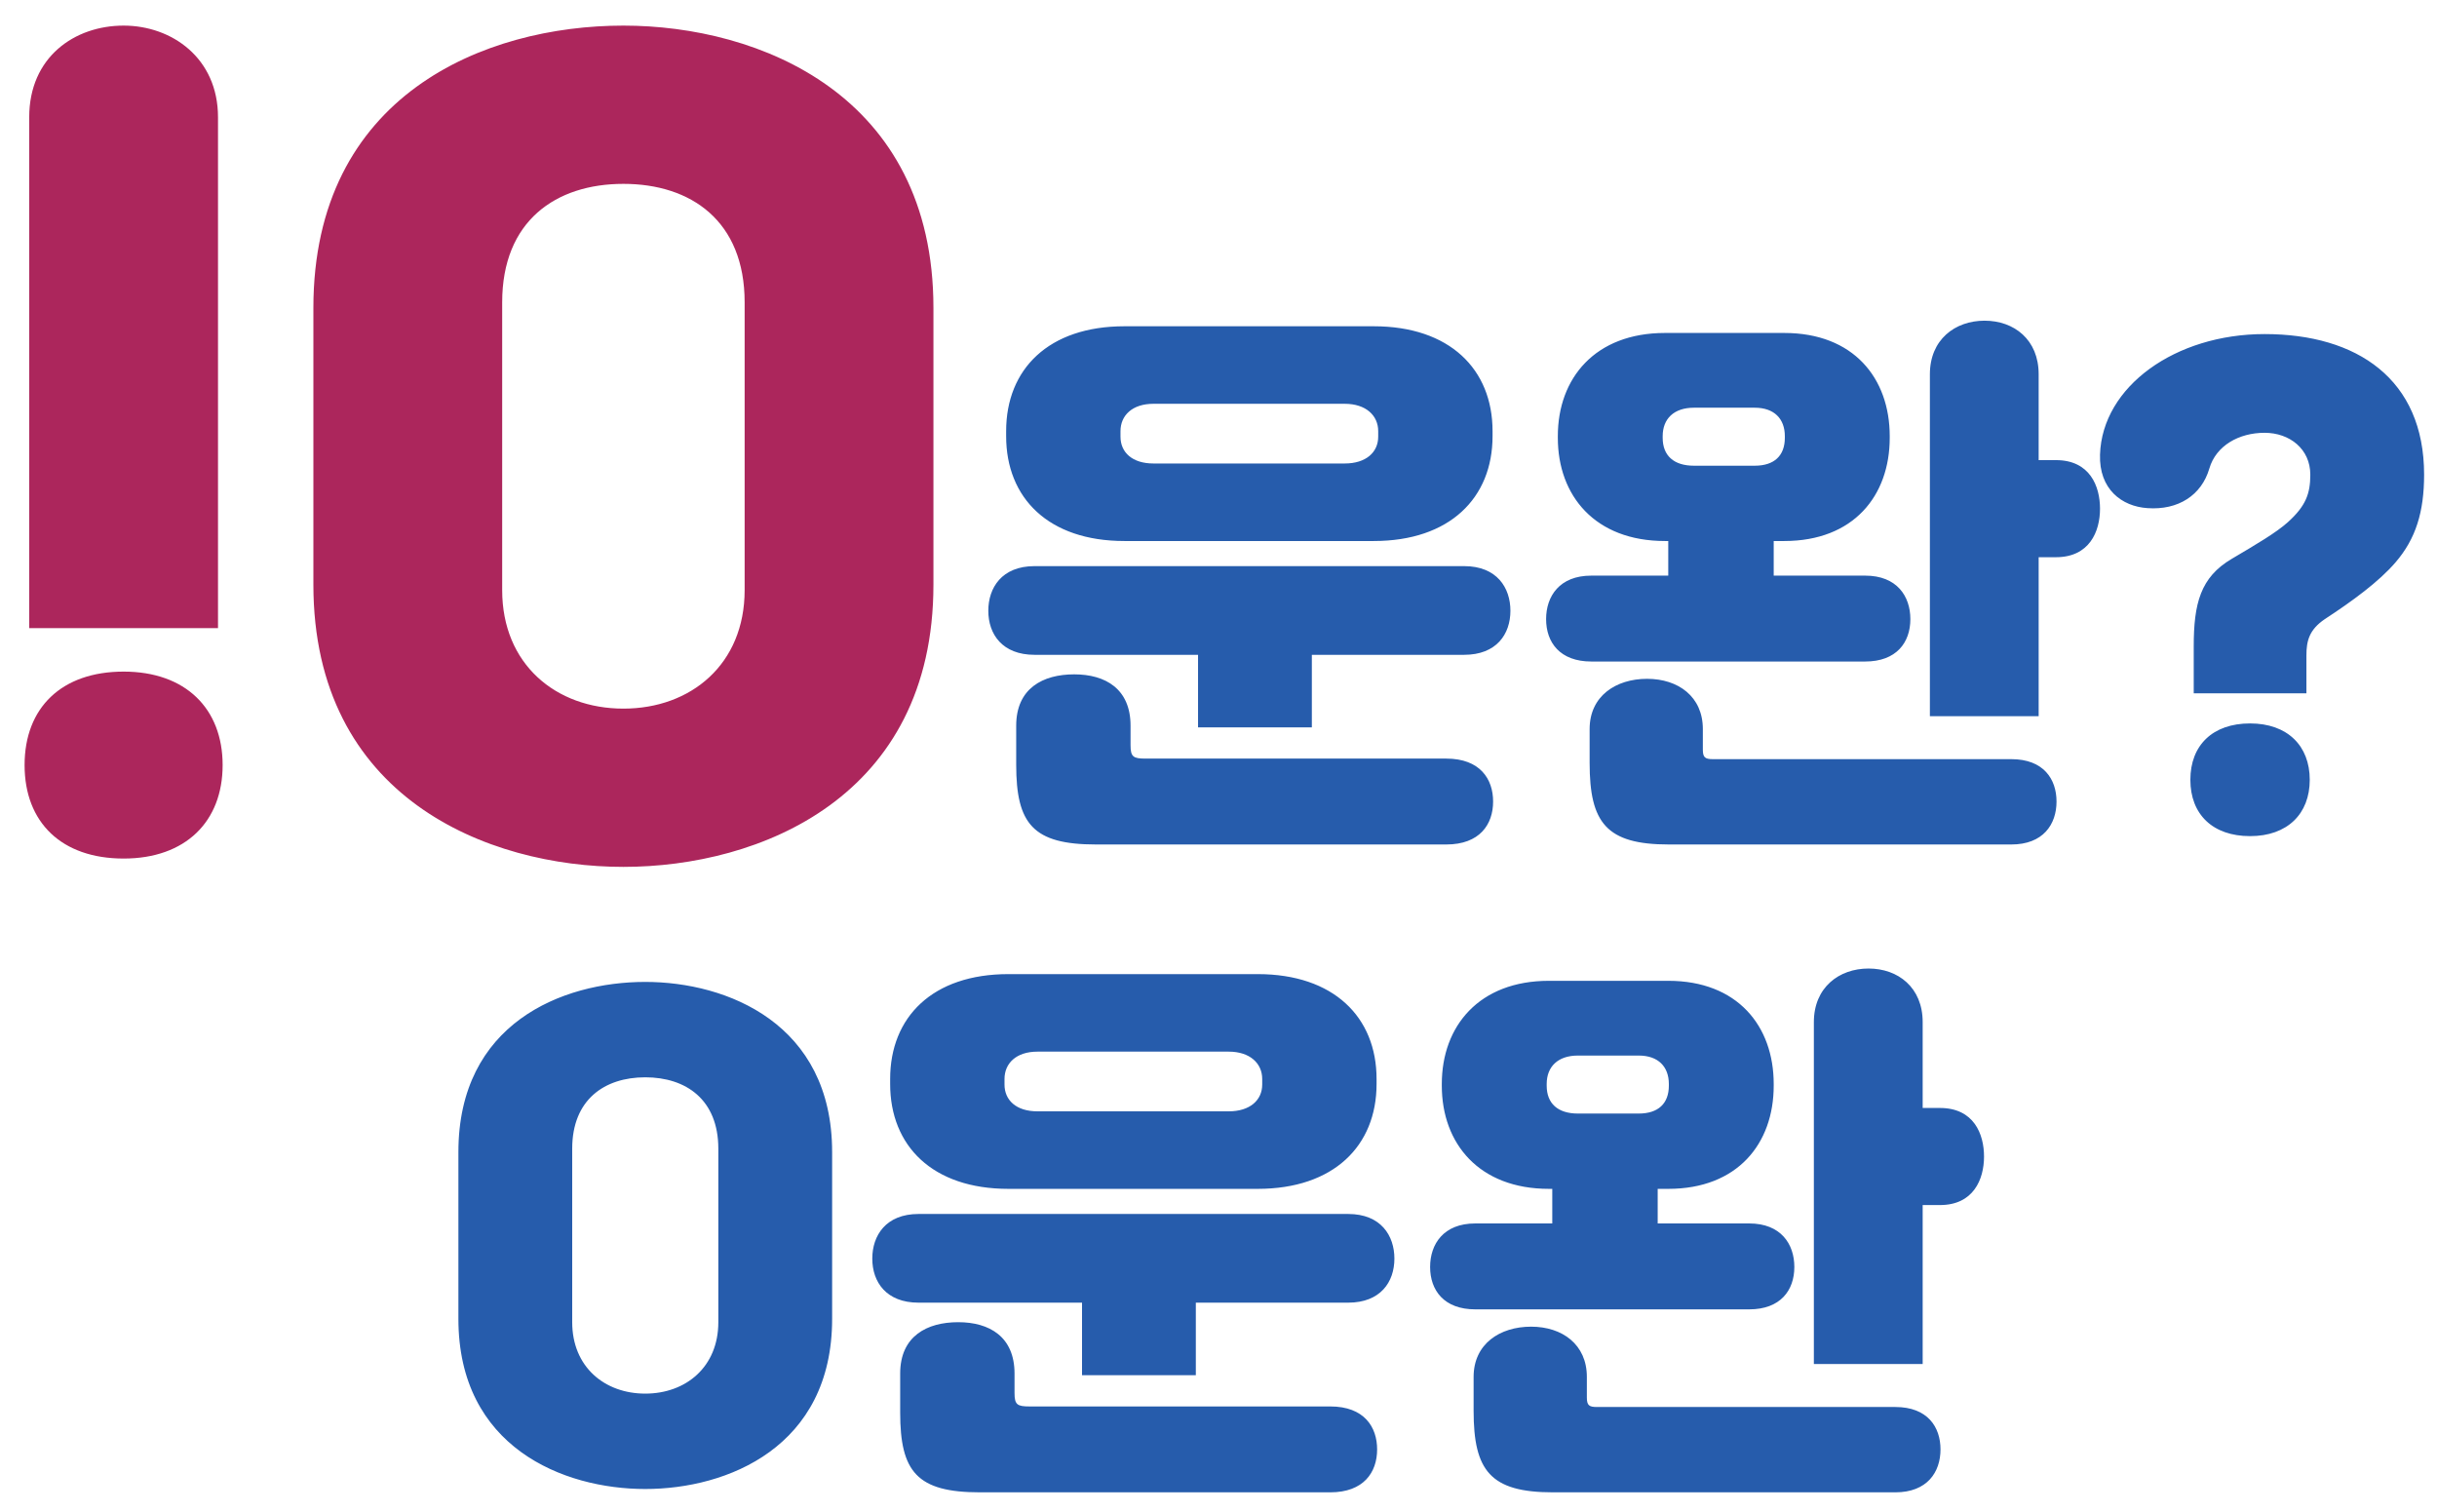 <svg width="79" height="49" viewBox="0 0 79 49" fill="none" xmlns="http://www.w3.org/2000/svg">
<path d="M7.067 20.36H0.947V3.8C0.947 1.85 2.417 0.83 4.007 0.83C5.567 0.83 7.067 1.88 7.067 3.8V20.36ZM0.797 24.8C0.797 22.94 1.997 21.77 4.007 21.77C6.017 21.77 7.217 22.97 7.217 24.8C7.217 26.63 6.017 27.83 4.007 27.83C1.997 27.83 0.797 26.66 0.797 24.8ZM10.159 18.95V9.98C10.159 3.08 15.709 0.83 20.209 0.83C24.619 0.83 30.259 3.08 30.259 9.98V18.95C30.259 25.85 24.619 28.1 20.209 28.1C15.799 28.1 10.159 25.85 10.159 18.95ZM24.139 19.13V9.8C24.139 7.16 22.399 5.96 20.209 5.96C18.019 5.96 16.279 7.16 16.279 9.8V19.13C16.279 21.53 18.019 22.97 20.209 22.97C22.399 22.97 24.139 21.53 24.139 19.13Z" fill="#AC265C"/>
<path d="M44.533 17.537H36.45C33.99 17.537 32.616 16.145 32.616 14.138V13.975C32.616 11.968 33.99 10.576 36.45 10.576H44.533C46.992 10.576 48.384 11.968 48.384 13.975V14.138C48.384 16.145 46.992 17.537 44.533 17.537ZM36.323 13.975V14.156C36.323 14.662 36.703 15.024 37.39 15.024H43.592C44.279 15.024 44.677 14.662 44.677 14.156V13.975C44.677 13.469 44.279 13.089 43.592 13.089H37.39C36.703 13.089 36.323 13.469 36.323 13.975ZM33.538 18.351H47.462C48.529 18.351 48.963 19.056 48.963 19.798C48.963 20.557 48.511 21.226 47.462 21.226H42.526V23.577H38.837V21.226H33.538C32.49 21.226 32.038 20.557 32.038 19.798C32.038 19.056 32.472 18.351 33.538 18.351ZM37.137 24.59H46.883C47.986 24.59 48.402 25.259 48.402 25.982C48.402 26.723 47.968 27.374 46.883 27.374H35.528C33.484 27.374 32.942 26.705 32.942 24.788V23.523C32.942 22.311 33.81 21.859 34.822 21.859C35.835 21.859 36.649 22.329 36.649 23.523V24.156C36.649 24.535 36.739 24.59 37.137 24.59ZM66.087 14.915H66.648C67.751 14.915 68.076 15.765 68.076 16.489C68.076 17.23 67.733 18.062 66.648 18.062H66.087V23.215H62.561V12.131C62.561 11.009 63.375 10.395 64.333 10.395C65.291 10.395 66.087 11.009 66.087 12.131V14.915ZM60.463 21.443H51.585C50.572 21.443 50.12 20.828 50.12 20.069C50.12 19.328 50.554 18.659 51.585 18.659H54.08V17.537H53.972C51.711 17.537 50.5 16.073 50.5 14.192V14.138C50.5 12.257 51.711 10.793 53.972 10.793H57.841C60.084 10.793 61.259 12.257 61.259 14.138V14.192C61.259 16.073 60.084 17.537 57.841 17.537H57.498V18.659H60.463C61.494 18.659 61.928 19.328 61.928 20.069C61.928 20.828 61.476 21.443 60.463 21.443ZM53.899 14.138V14.192C53.899 14.771 54.261 15.096 54.912 15.096H56.883C57.516 15.096 57.859 14.771 57.859 14.192V14.138C57.859 13.577 57.516 13.216 56.883 13.216H54.912C54.261 13.216 53.899 13.577 53.899 14.138ZM55.527 24.608H65.201C66.25 24.608 66.666 25.259 66.666 25.982C66.666 26.723 66.232 27.374 65.201 27.374H54.098C52.073 27.374 51.531 26.669 51.531 24.734V23.631C51.531 22.564 52.38 22.004 53.393 22.004C54.406 22.004 55.201 22.582 55.201 23.631V24.3C55.201 24.553 55.274 24.608 55.527 24.608ZM74.767 22.474H71.114V20.955C71.114 19.563 71.331 18.713 72.344 18.116C73.139 17.646 73.79 17.266 74.17 16.922C74.749 16.398 74.893 16 74.893 15.386C74.893 14.554 74.224 14.029 73.41 14.029C72.579 14.029 71.837 14.445 71.62 15.187C71.367 16.055 70.608 16.543 69.613 16.471C68.781 16.416 68.04 15.856 68.076 14.735C68.148 12.528 70.517 10.829 73.41 10.829C76.412 10.829 78.582 12.293 78.582 15.386C78.582 16.597 78.311 17.465 77.66 18.224C77.118 18.857 76.249 19.49 75.363 20.069C74.857 20.413 74.767 20.774 74.767 21.244V22.474ZM71.005 25.277C71.005 24.156 71.729 23.45 72.94 23.45C74.152 23.45 74.875 24.174 74.875 25.277C74.875 26.38 74.152 27.103 72.94 27.103C71.729 27.103 71.005 26.398 71.005 25.277ZM14.86 42.751V37.344C14.86 33.185 18.205 31.829 20.917 31.829C23.576 31.829 26.975 33.185 26.975 37.344V42.751C26.975 46.91 23.576 48.266 20.917 48.266C18.259 48.266 14.86 46.91 14.86 42.751ZM23.286 42.859V37.235C23.286 35.644 22.238 34.921 20.917 34.921C19.597 34.921 18.549 35.644 18.549 37.235V42.859C18.549 44.306 19.597 45.174 20.917 45.174C22.238 45.174 23.286 44.306 23.286 42.859ZM40.772 38.537H32.689C30.23 38.537 28.856 37.145 28.856 35.138V34.975C28.856 32.968 30.23 31.576 32.689 31.576H40.772C43.231 31.576 44.624 32.968 44.624 34.975V35.138C44.624 37.145 43.231 38.537 40.772 38.537ZM32.563 34.975V35.156C32.563 35.662 32.942 36.024 33.63 36.024H39.832C40.519 36.024 40.917 35.662 40.917 35.156V34.975C40.917 34.469 40.519 34.089 39.832 34.089H33.63C32.942 34.089 32.563 34.469 32.563 34.975ZM29.778 39.351H43.702C44.768 39.351 45.202 40.056 45.202 40.798C45.202 41.557 44.75 42.226 43.702 42.226H38.765V44.577H35.076V42.226H29.778C28.729 42.226 28.277 41.557 28.277 40.798C28.277 40.056 28.711 39.351 29.778 39.351ZM33.376 45.59H43.123C44.226 45.59 44.642 46.259 44.642 46.982C44.642 47.723 44.208 48.374 43.123 48.374H31.767C29.724 48.374 29.181 47.705 29.181 45.788V44.523C29.181 43.311 30.049 42.859 31.062 42.859C32.074 42.859 32.888 43.329 32.888 44.523V45.156C32.888 45.535 32.978 45.59 33.376 45.59ZM62.327 35.915H62.887C63.99 35.915 64.316 36.765 64.316 37.489C64.316 38.23 63.972 39.062 62.887 39.062H62.327V44.215H58.8V33.131C58.8 32.01 59.614 31.395 60.572 31.395C61.531 31.395 62.327 32.01 62.327 33.131V35.915ZM56.703 42.443H47.824C46.812 42.443 46.36 41.828 46.36 41.069C46.36 40.328 46.794 39.658 47.824 39.658H50.32V38.537H50.211C47.951 38.537 46.739 37.073 46.739 35.192V35.138C46.739 33.257 47.951 31.793 50.211 31.793H54.081C56.323 31.793 57.498 33.257 57.498 35.138V35.192C57.498 37.073 56.323 38.537 54.081 38.537H53.737V39.658H56.703C57.733 39.658 58.167 40.328 58.167 41.069C58.167 41.828 57.715 42.443 56.703 42.443ZM50.139 35.138V35.192C50.139 35.771 50.501 36.096 51.151 36.096H53.123C53.755 36.096 54.099 35.771 54.099 35.192V35.138C54.099 34.577 53.755 34.216 53.123 34.216H51.151C50.501 34.216 50.139 34.577 50.139 35.138ZM51.766 45.608H61.441C62.489 45.608 62.905 46.259 62.905 46.982C62.905 47.723 62.471 48.374 61.441 48.374H50.338C48.312 48.374 47.77 47.669 47.77 45.734V44.631C47.77 43.564 48.62 43.004 49.633 43.004C50.645 43.004 51.441 43.582 51.441 44.631V45.3C51.441 45.553 51.513 45.608 51.766 45.608Z" fill="#265CAC"/>
</svg>
